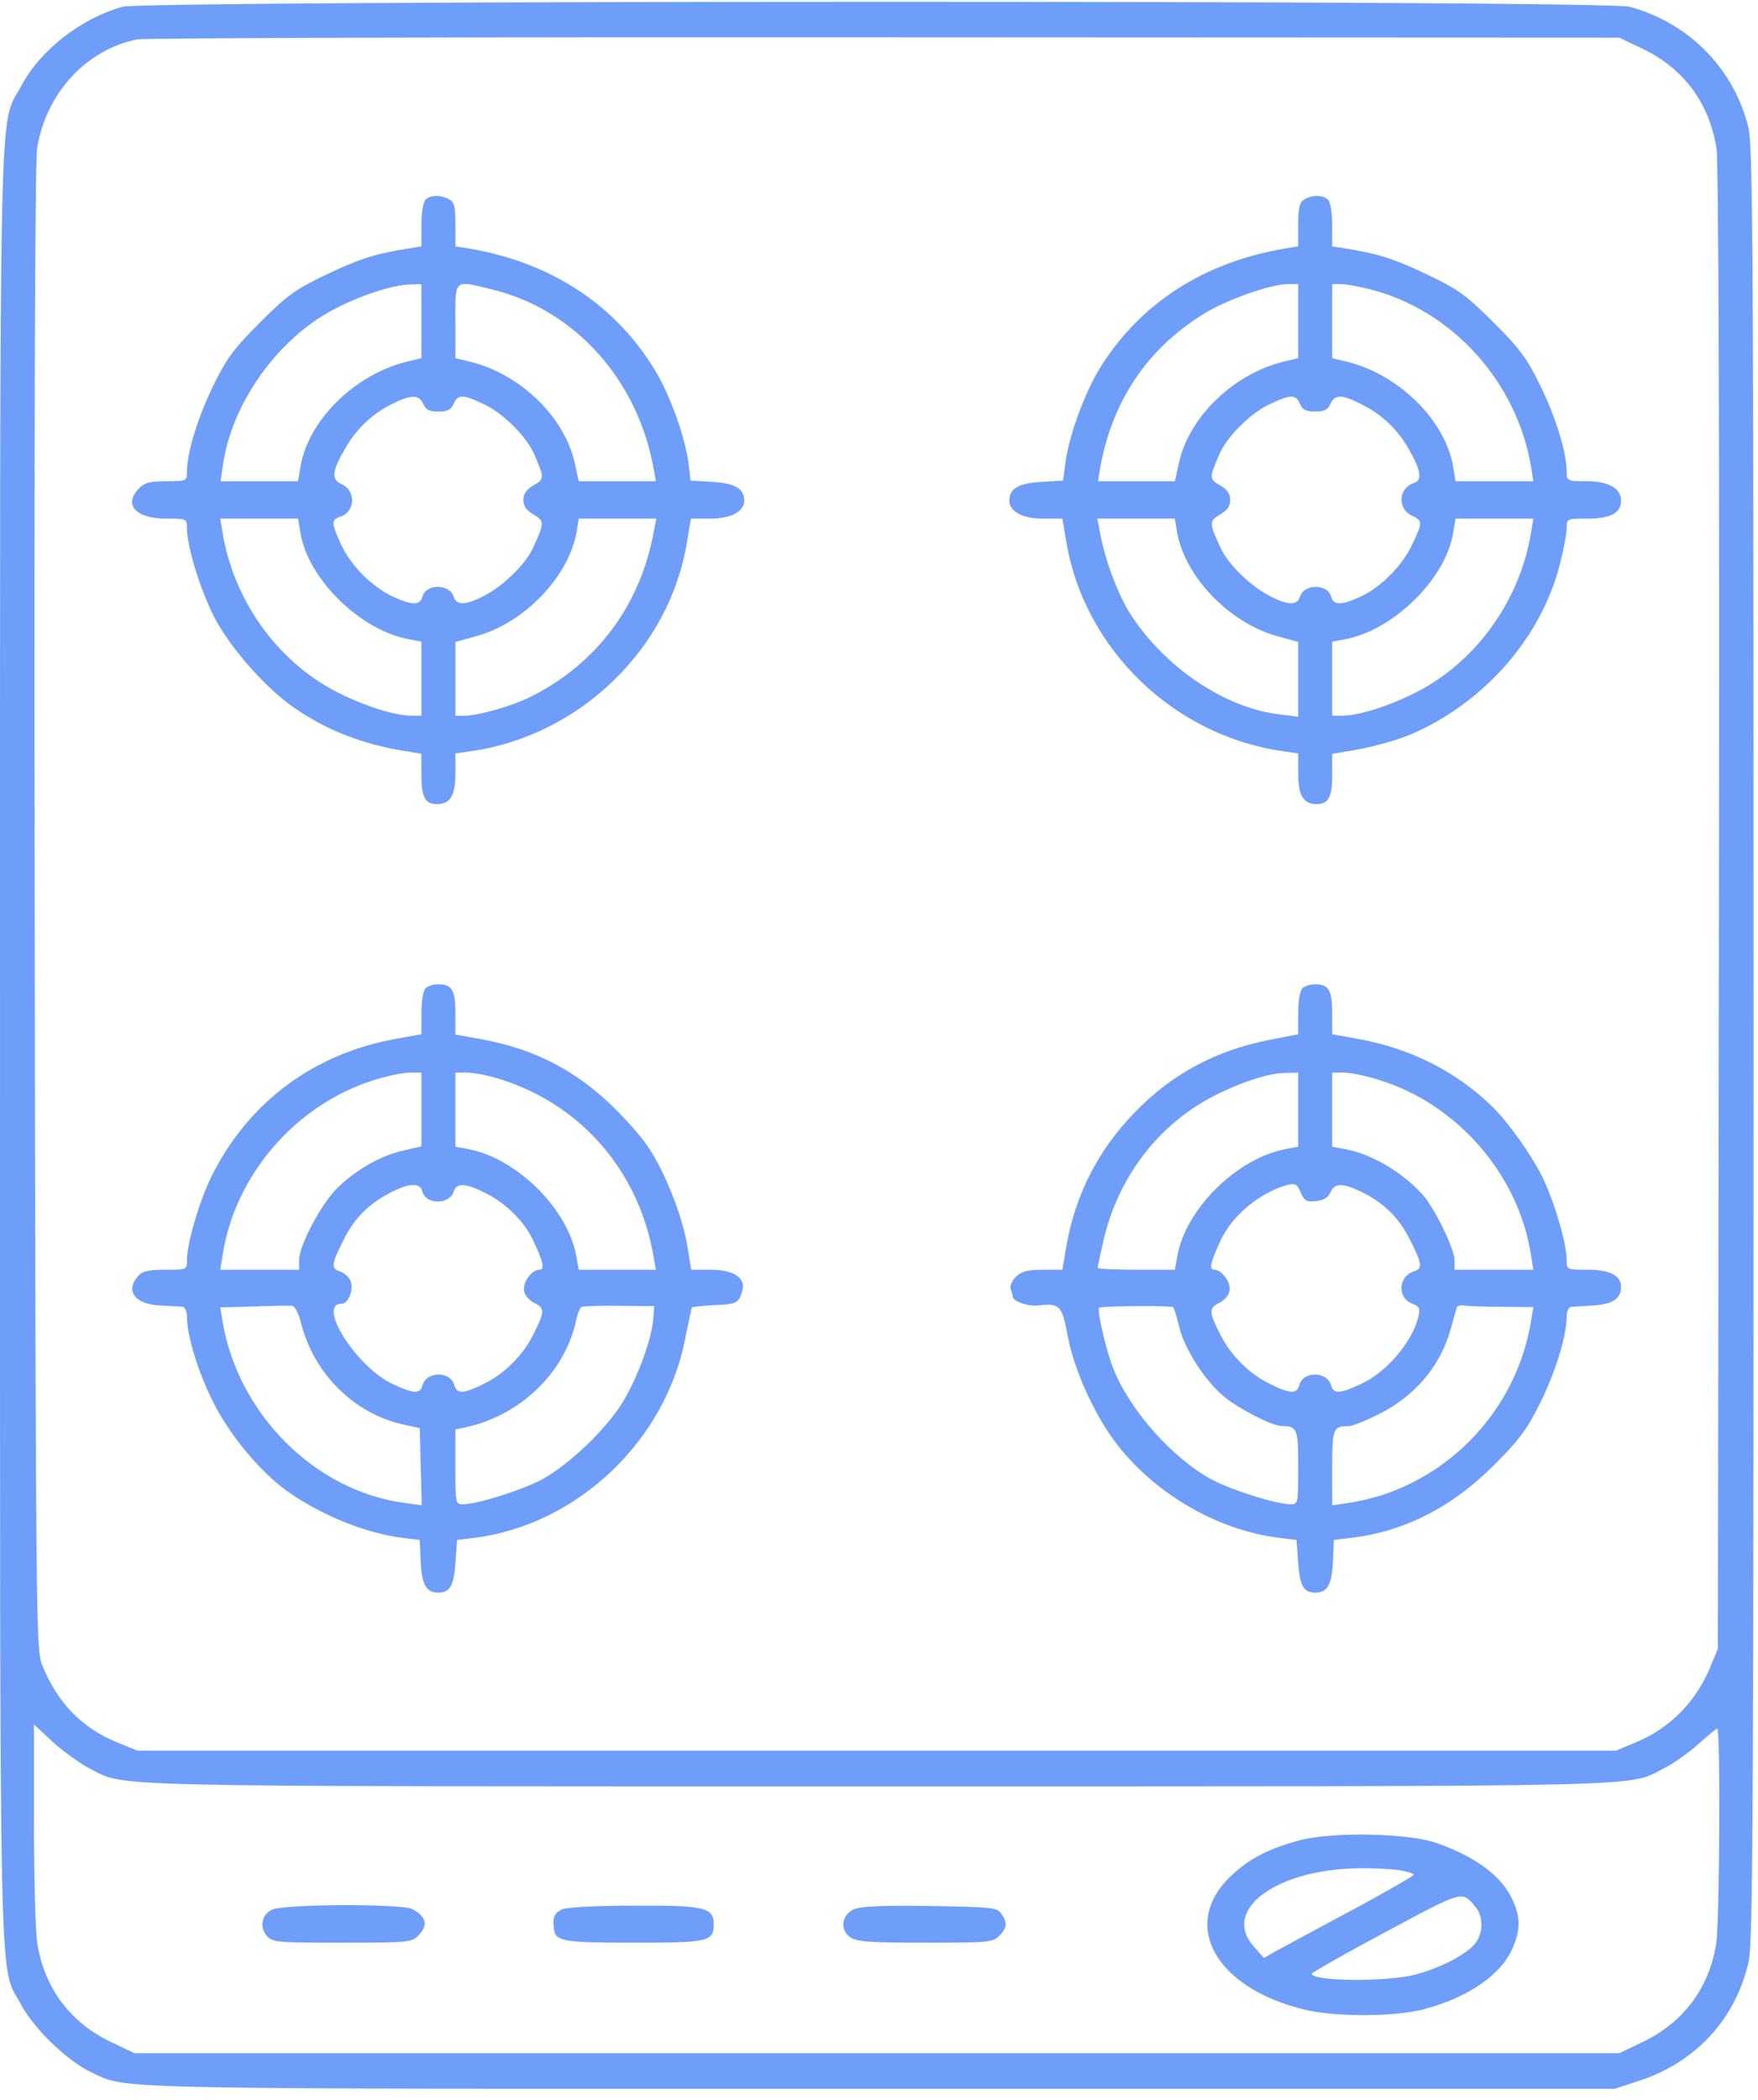 <svg width="139" height="166" viewBox="0 0 139 166" fill="none" xmlns="http://www.w3.org/2000/svg">
    <path d="M9.675 0.534C6.369 1.474 3.172 3.973 1.667 6.821C-0.106 10.153 0.001 4.672 0.001 82.649C0.001 160.626 -0.106 155.145 1.667 158.477C2.661 160.357 5.295 162.91 7.149 163.797C10.158 165.194 6.826 165.14 69.407 165.14H127.661L129.704 164.469C134.11 162.991 137.2 159.632 138.248 155.145C138.598 153.667 138.651 144.182 138.651 82.649C138.651 20.445 138.598 11.631 138.248 10.126C137.147 5.478 133.546 1.797 128.844 0.534C126.936 -0.004 11.529 0.023 9.675 0.534ZM129.838 3.839C133.116 5.397 135.158 8.138 135.723 11.765C135.884 12.84 135.964 35.304 135.911 71.901L135.83 130.343L135.239 131.768C134.11 134.508 132.095 136.577 129.435 137.706L127.769 138.405H69.326H10.884L9.352 137.787C6.477 136.631 4.515 134.616 3.306 131.553C2.849 130.397 2.823 127.2 2.742 71.901C2.688 35.304 2.769 12.84 2.93 11.765C3.602 7.412 6.799 3.919 10.857 3.113C11.448 3.006 38.076 2.925 69.998 2.952L128.038 2.979L129.838 3.839ZM7.014 139.775C10.078 141.307 6.316 141.226 69.326 141.226C132.283 141.226 128.575 141.307 131.611 139.775C132.31 139.426 133.519 138.566 134.272 137.894C135.024 137.222 135.696 136.658 135.776 136.658C136.045 136.658 135.964 152.055 135.696 153.667C135.131 157.214 133.062 159.928 129.838 161.459L128.038 162.319H69.326H10.615L8.815 161.459C5.59 159.928 3.521 157.214 2.957 153.667C2.796 152.807 2.688 148.561 2.688 144.208V136.336L4.193 137.733C5.026 138.485 6.316 139.399 7.014 139.775Z" fill="#6E9EF9"/>
    <path d="M33.643 15.796C33.455 15.984 33.32 16.844 33.32 17.811V19.477L32.326 19.639C29.612 20.069 28.403 20.471 25.797 21.708C23.325 22.89 22.706 23.347 20.53 25.523C18.434 27.619 17.897 28.371 16.849 30.521C15.64 32.993 14.78 35.788 14.78 37.292C14.78 38.018 14.753 38.045 13.168 38.045C11.905 38.045 11.448 38.152 11.018 38.582C9.728 39.872 10.695 41 13.114 41C14.753 41 14.78 41 14.78 41.753C14.78 43.231 15.855 46.67 16.956 48.82C18.246 51.292 21.094 54.489 23.351 56.021C25.958 57.794 28.752 58.869 32.192 59.406L33.32 59.594V61.261C33.32 63.034 33.616 63.571 34.556 63.571C35.604 63.571 36.007 62.873 36.007 61.153V59.568L37.297 59.38C45.842 58.144 52.935 51.292 54.306 42.908L54.628 41H56.187C57.799 41 58.847 40.436 58.847 39.576C58.847 38.636 58.121 38.206 56.348 38.098L54.601 37.991L54.44 36.594C54.145 34.525 53.043 31.408 51.861 29.392C48.717 24.126 43.611 20.74 37.028 19.639L36.007 19.477V17.758C36.007 16.334 35.927 15.984 35.497 15.742C34.798 15.393 34.046 15.393 33.643 15.796ZM33.32 25.389V28.318L32.084 28.613C27.973 29.661 24.346 33.289 23.755 36.916L23.566 38.045H20.503H17.44L17.628 36.755C18.327 31.891 21.927 26.813 26.361 24.475C28.511 23.347 31.063 22.514 32.46 22.487L33.32 22.46V25.389ZM38.936 22.89C45.492 24.502 50.463 30.064 51.699 37.158L51.861 38.045H48.797H45.761L45.439 36.594C44.633 32.966 41.166 29.607 37.243 28.613L36.007 28.318V25.389C36.007 22.003 35.846 22.137 38.936 22.89ZM33.455 31.918C33.669 32.402 33.938 32.536 34.664 32.536C35.389 32.536 35.658 32.402 35.873 31.918C36.195 31.166 36.625 31.166 38.291 31.972C39.796 32.671 41.704 34.578 42.268 35.976C43.047 37.776 43.047 37.883 42.187 38.367C41.623 38.69 41.381 39.039 41.381 39.523C41.381 40.006 41.623 40.355 42.187 40.678C43.074 41.188 43.047 41.35 42.134 43.338C41.516 44.655 39.742 46.374 38.184 47.154C36.813 47.852 36.088 47.879 35.873 47.181C35.55 46.133 33.669 46.133 33.401 47.181C33.213 47.879 32.541 47.852 31.036 47.154C29.397 46.374 27.758 44.735 26.979 43.069C26.2 41.377 26.173 41.081 26.871 40.866C28.107 40.463 28.188 38.797 26.979 38.26C26.173 37.883 26.253 37.239 27.301 35.438C28.161 33.934 29.37 32.778 30.875 31.999C32.434 31.193 33.132 31.166 33.455 31.918ZM23.755 42.129C24.346 45.756 28.457 49.814 32.326 50.539L33.32 50.727V53.656V56.585H32.568C31.198 56.585 28.699 55.779 26.522 54.65C21.9 52.232 18.488 47.476 17.601 42.129L17.413 41H20.503H23.566L23.755 42.129ZM51.699 41.995C50.651 47.798 47.239 52.42 42.026 55.053C40.548 55.806 37.834 56.585 36.706 56.585H36.007V53.683V50.754L37.646 50.297C41.489 49.249 45.009 45.541 45.6 41.995L45.761 41H48.824H51.888L51.699 41.995Z" fill="#6E9EF9"/>
    <path d="M103.129 15.769C102.753 15.984 102.646 16.414 102.646 17.758V19.477L101.651 19.639C95.041 20.74 89.936 24.126 86.792 29.392C85.637 31.408 84.508 34.525 84.24 36.594L84.051 37.991L82.305 38.098C80.531 38.206 79.806 38.636 79.806 39.576C79.806 40.436 80.854 41 82.439 41H83.998L84.32 42.908C85.771 51.345 92.811 58.144 101.383 59.38L102.646 59.568V61.153C102.646 62.873 103.049 63.571 104.097 63.571C105.037 63.571 105.333 63.034 105.333 61.261V59.594L106.488 59.406C108.423 59.111 110.733 58.466 112.023 57.848C117.585 55.295 121.911 50.244 123.336 44.601C123.631 43.446 123.873 42.183 123.873 41.753C123.873 41 123.873 41 125.566 41C127.366 41 128.172 40.544 128.172 39.576C128.172 38.609 127.178 38.045 125.485 38.045C123.9 38.045 123.873 38.018 123.873 37.292C123.873 35.788 123.013 32.993 121.804 30.521C120.756 28.371 120.219 27.619 118.123 25.523C115.946 23.347 115.328 22.89 112.856 21.708C110.25 20.471 109.041 20.069 106.354 19.639L105.333 19.477V17.811C105.333 16.844 105.198 15.984 105.01 15.796C104.607 15.393 103.747 15.393 103.129 15.769ZM102.646 25.389V28.318L101.41 28.613C97.487 29.607 94.02 32.966 93.214 36.594L92.892 38.045H89.855H86.819L86.953 37.158C87.894 31.757 90.662 27.592 95.203 24.798C97.003 23.696 100.388 22.487 101.786 22.46H102.646V25.389ZM108.396 22.89C114.845 24.556 119.923 30.172 121.052 36.889L121.24 38.045H118.15H115.086L114.898 36.916C114.307 33.289 110.68 29.661 106.569 28.613L105.333 28.318V25.389V22.46H106.031C106.407 22.46 107.482 22.648 108.396 22.89ZM102.78 31.918C102.995 32.402 103.264 32.536 103.989 32.536C104.715 32.536 104.983 32.402 105.198 31.918C105.548 31.166 106.112 31.166 107.724 31.999C109.256 32.778 110.465 33.907 111.351 35.438C112.346 37.158 112.48 37.964 111.808 38.179C110.545 38.582 110.465 40.248 111.674 40.785C112.48 41.162 112.48 41.323 111.674 43.016C110.922 44.682 109.202 46.401 107.617 47.154C106.112 47.852 105.44 47.879 105.252 47.181C104.983 46.133 103.102 46.133 102.78 47.181C102.565 47.879 101.839 47.852 100.469 47.154C98.911 46.374 97.137 44.655 96.519 43.338C95.606 41.35 95.579 41.188 96.465 40.678C97.03 40.355 97.272 40.006 97.272 39.523C97.272 39.039 97.03 38.69 96.465 38.367C95.606 37.883 95.606 37.776 96.385 35.976C96.949 34.578 98.857 32.671 100.362 31.972C102.028 31.166 102.457 31.166 102.78 31.918ZM93.053 41.995C93.644 45.541 97.164 49.249 101.006 50.297L102.646 50.754V53.71V56.666L101.168 56.478C96.922 55.994 92.166 52.823 89.452 48.658C88.431 47.127 87.33 44.198 86.953 41.995L86.765 41H89.829H92.892L93.053 41.995ZM121.052 42.129C120.165 47.476 116.752 52.232 112.131 54.65C109.954 55.779 107.455 56.585 106.085 56.585H105.333V53.656V50.727L106.354 50.539C110.196 49.814 114.307 45.756 114.898 42.129L115.086 41H118.15H121.24L121.052 42.129Z" fill="#6E9EF9"/>
    <path d="M33.643 78.135C33.455 78.323 33.321 79.183 33.321 80.097V81.763L31.386 82.112C24.856 83.267 19.697 87.083 16.768 92.914C15.801 94.848 14.78 98.261 14.78 99.631C14.78 100.383 14.78 100.383 13.087 100.383C11.771 100.383 11.26 100.491 10.938 100.867C9.863 102.049 10.669 103.124 12.657 103.205C13.463 103.259 14.27 103.285 14.458 103.312C14.619 103.339 14.78 103.662 14.78 104.065C14.78 105.596 15.64 108.391 16.822 110.782C18.112 113.389 20.53 116.318 22.653 117.849C25.421 119.811 28.887 121.208 31.843 121.584L33.186 121.745L33.267 123.492C33.347 125.265 33.697 125.91 34.637 125.91C35.578 125.91 35.873 125.4 36.008 123.572L36.142 121.745L37.485 121.584C45.627 120.563 52.64 113.926 54.199 105.731C54.44 104.495 54.682 103.42 54.709 103.366C54.763 103.312 55.542 103.232 56.456 103.178C58.202 103.124 58.417 103.017 58.686 102.076C59.008 101.055 58.041 100.383 56.214 100.383H54.655L54.333 98.422C53.903 95.977 52.533 92.537 51.162 90.549C50.598 89.716 49.228 88.211 48.153 87.19C45.143 84.396 41.973 82.837 37.808 82.112L36.008 81.789V80.123C36.008 78.296 35.739 77.812 34.664 77.812C34.288 77.812 33.831 77.947 33.643 78.135ZM33.321 87.701V90.63L31.923 90.952C30.096 91.355 28.134 92.484 26.63 93.962C25.34 95.278 23.647 98.476 23.647 99.631V100.383H20.53H17.413L17.601 99.228C18.569 92.94 23.298 87.432 29.397 85.444C30.445 85.094 31.762 84.826 32.326 84.799H33.321V87.701ZM39.259 85.229C45.869 87.19 50.571 92.564 51.7 99.497L51.861 100.383H48.798H45.761L45.573 99.362C44.955 95.627 40.871 91.57 37.029 90.845L36.008 90.656V87.728V84.799H36.894C37.378 84.799 38.453 84.987 39.259 85.229ZM33.401 94.203C33.67 95.251 35.551 95.251 35.873 94.203C36.088 93.478 36.814 93.532 38.426 94.338C40.011 95.144 41.462 96.568 42.161 98.073C42.967 99.792 43.101 100.383 42.644 100.383C42.053 100.383 41.328 101.351 41.435 102.049C41.489 102.399 41.838 102.802 42.268 103.017C43.101 103.42 43.074 103.715 42.134 105.569C41.355 107.128 39.877 108.606 38.345 109.358C36.706 110.191 36.115 110.245 35.927 109.519C35.631 108.364 33.697 108.391 33.401 109.546C33.213 110.218 32.676 110.191 31.037 109.412C28.188 108.095 25.018 103.071 27.006 103.071C27.57 103.071 28.027 101.834 27.678 101.19C27.543 100.921 27.167 100.598 26.872 100.518C26.146 100.276 26.2 99.954 27.167 98.019C28.027 96.272 29.236 95.09 31.037 94.203C32.434 93.505 33.213 93.505 33.401 94.203ZM23.808 104.629C24.829 108.606 28 111.75 31.843 112.609L33.186 112.905L33.267 115.968L33.347 119.005L31.977 118.816C24.91 117.876 18.837 111.803 17.601 104.495L17.413 103.366L20.073 103.285C21.524 103.232 22.868 103.205 23.083 103.232C23.298 103.232 23.62 103.823 23.808 104.629ZM51.646 104.307C51.512 105.972 50.329 109.116 49.147 110.997C47.803 113.12 44.901 115.861 42.806 116.989C41.22 117.822 37.727 118.924 36.626 118.924C36.008 118.924 36.008 118.87 36.008 115.968V113.012L36.76 112.851C41.113 111.938 44.66 108.525 45.546 104.414C45.654 103.903 45.842 103.42 45.949 103.339C46.084 103.259 47.427 103.205 48.959 103.232L51.727 103.259L51.646 104.307Z" fill="#6E9EF9"/>
    <path d="M102.968 78.135C102.78 78.323 102.645 79.183 102.645 80.097V81.763L100.334 82.219C96.116 83.052 92.65 84.906 89.721 87.943C86.819 90.925 85.018 94.472 84.32 98.503L83.997 100.383H82.439C81.23 100.383 80.746 100.518 80.316 100.948C80.02 101.243 79.832 101.673 79.913 101.915C79.994 102.13 80.074 102.399 80.074 102.506C80.074 102.882 81.337 103.312 82.116 103.205C83.782 103.017 83.97 103.178 84.427 105.65C84.911 108.23 86.442 111.642 88.082 113.872C91.145 118.01 96.169 120.966 101.167 121.584L102.511 121.745L102.645 123.572C102.78 125.4 103.075 125.91 104.016 125.91C104.956 125.91 105.305 125.265 105.386 123.492L105.467 121.745L106.81 121.584C111.056 121.074 114.79 119.166 118.122 115.834C120.165 113.792 120.729 113.012 121.804 110.863C123.013 108.391 123.873 105.596 123.873 104.065C123.873 103.662 124.034 103.339 124.222 103.312C124.383 103.312 125.216 103.259 126.022 103.205C127.527 103.097 128.172 102.667 128.172 101.727C128.172 100.84 127.285 100.383 125.539 100.383C123.899 100.383 123.873 100.383 123.873 99.631C123.873 98.261 122.852 94.848 121.884 92.914C121.024 91.221 119.17 88.614 117.988 87.486C115.086 84.664 111.485 82.864 107.267 82.112L105.332 81.763V80.097C105.332 78.296 105.063 77.812 103.989 77.812C103.613 77.812 103.156 77.947 102.968 78.135ZM102.645 87.728V90.656L101.651 90.845C97.782 91.57 93.697 95.627 93.079 99.362L92.891 100.383H89.855C88.162 100.383 86.792 100.33 86.792 100.222C86.792 100.142 86.98 99.228 87.222 98.18C88.377 93.075 91.575 88.883 96.062 86.599C98.131 85.551 100.361 84.826 101.651 84.826L102.645 84.799V87.728ZM108.987 85.363C115.194 87.244 120.084 92.86 121.051 99.228L121.239 100.383H118.122H115.005V99.604C115.005 98.744 113.42 95.493 112.507 94.472C110.894 92.672 108.422 91.221 106.353 90.845L105.332 90.656V87.728V84.799H106.246C106.756 84.799 107.992 85.041 108.987 85.363ZM104.042 94.956C104.66 94.902 105.01 94.687 105.198 94.257C105.52 93.532 106.165 93.505 107.589 94.203C109.39 95.063 110.626 96.272 111.485 98.019C112.453 99.954 112.507 100.276 111.781 100.518C110.545 100.921 110.464 102.614 111.674 103.071C112.238 103.285 112.292 103.447 112.157 104.065C111.674 106.08 109.658 108.471 107.616 109.412C105.977 110.191 105.44 110.218 105.252 109.546C104.956 108.391 103.021 108.364 102.726 109.519C102.538 110.245 101.947 110.191 100.307 109.358C98.776 108.606 97.298 107.128 96.519 105.569C95.578 103.715 95.552 103.42 96.384 103.017C96.814 102.802 97.164 102.399 97.217 102.049C97.325 101.351 96.599 100.383 96.008 100.383C95.578 100.383 95.686 99.846 96.519 98.046C97.432 96.084 99.636 94.257 101.839 93.666C102.403 93.532 102.565 93.612 102.833 94.257C103.129 94.929 103.29 95.036 104.042 94.956ZM92.73 103.312C92.811 103.339 93.026 104.011 93.214 104.817C93.617 106.59 95.256 109.17 96.841 110.46C98.05 111.427 100.603 112.744 101.355 112.744C102.565 112.744 102.645 112.932 102.645 115.995C102.645 118.87 102.645 118.924 102.027 118.924C100.925 118.924 97.432 117.822 95.847 116.989C92.73 115.323 89.344 111.508 88.028 108.203C87.463 106.779 86.738 103.662 86.899 103.393C86.98 103.259 91.521 103.205 92.73 103.312ZM118.714 103.312L121.239 103.339L121.051 104.468C120.003 110.782 115.57 116.022 109.524 118.118C108.664 118.413 107.374 118.709 106.649 118.816L105.332 119.005V116.022C105.332 112.905 105.413 112.744 106.649 112.744C106.918 112.744 107.992 112.314 109.013 111.803C111.915 110.352 113.931 107.961 114.737 104.951C114.925 104.28 115.113 103.608 115.167 103.42C115.194 103.259 115.462 103.151 115.731 103.205C116 103.259 117.343 103.312 118.714 103.312Z" fill="#6E9EF9"/>
    <path d="M102.726 145.498C100.281 146.17 98.856 146.895 97.405 148.239C93.267 152.054 96.008 157.16 103.156 158.879C105.574 159.471 110.33 159.444 112.56 158.853C116.08 157.912 118.633 156.166 119.573 154.07C120.218 152.619 120.245 151.598 119.6 150.227C118.767 148.346 116.752 146.842 113.689 145.74C111.432 144.907 105.359 144.799 102.726 145.498ZM110.545 147.836C111.217 147.943 111.781 148.104 111.781 148.212C111.781 148.293 109.524 149.609 106.756 151.087C103.962 152.592 101.302 154.016 100.818 154.285L99.931 154.795L99.152 153.908C96.546 151.033 100.818 147.809 107.374 147.701C108.422 147.675 109.846 147.755 110.545 147.836ZM116.671 150.765C117.289 151.49 117.289 152.834 116.644 153.64C115.946 154.526 113.85 155.601 111.888 156.112C109.604 156.703 103.72 156.649 103.72 156.031C103.72 155.951 106.353 154.446 109.578 152.726C115.758 149.421 115.57 149.448 116.671 150.765Z" fill="#6E9EF9"/>
    <path d="M21.497 150.98C20.664 151.383 20.503 152.377 21.121 153.075C21.551 153.559 22.008 153.586 27.059 153.586C32.165 153.586 32.541 153.559 33.051 153.049C33.885 152.216 33.723 151.517 32.595 150.926C31.762 150.496 22.384 150.523 21.497 150.98Z" fill="#6E9EF9"/>
    <path d="M44.418 150.953C43.827 151.248 43.665 151.624 43.8 152.511C43.907 153.478 44.579 153.586 50.141 153.586C56.026 153.586 56.429 153.505 56.429 152.108C56.429 150.791 55.676 150.63 50.114 150.657C47.024 150.657 44.767 150.791 44.418 150.953Z" fill="#6E9EF9"/>
    <path d="M67.445 150.98C66.532 151.436 66.397 152.592 67.231 153.156C67.741 153.505 68.708 153.586 73.142 153.586C78.113 153.586 78.489 153.559 79 153.049C79.644 152.404 79.671 152.001 79.161 151.275C78.812 150.791 78.355 150.765 73.438 150.684C69.514 150.63 67.929 150.711 67.445 150.98Z" fill="#6E9EF9"/>
</svg>
